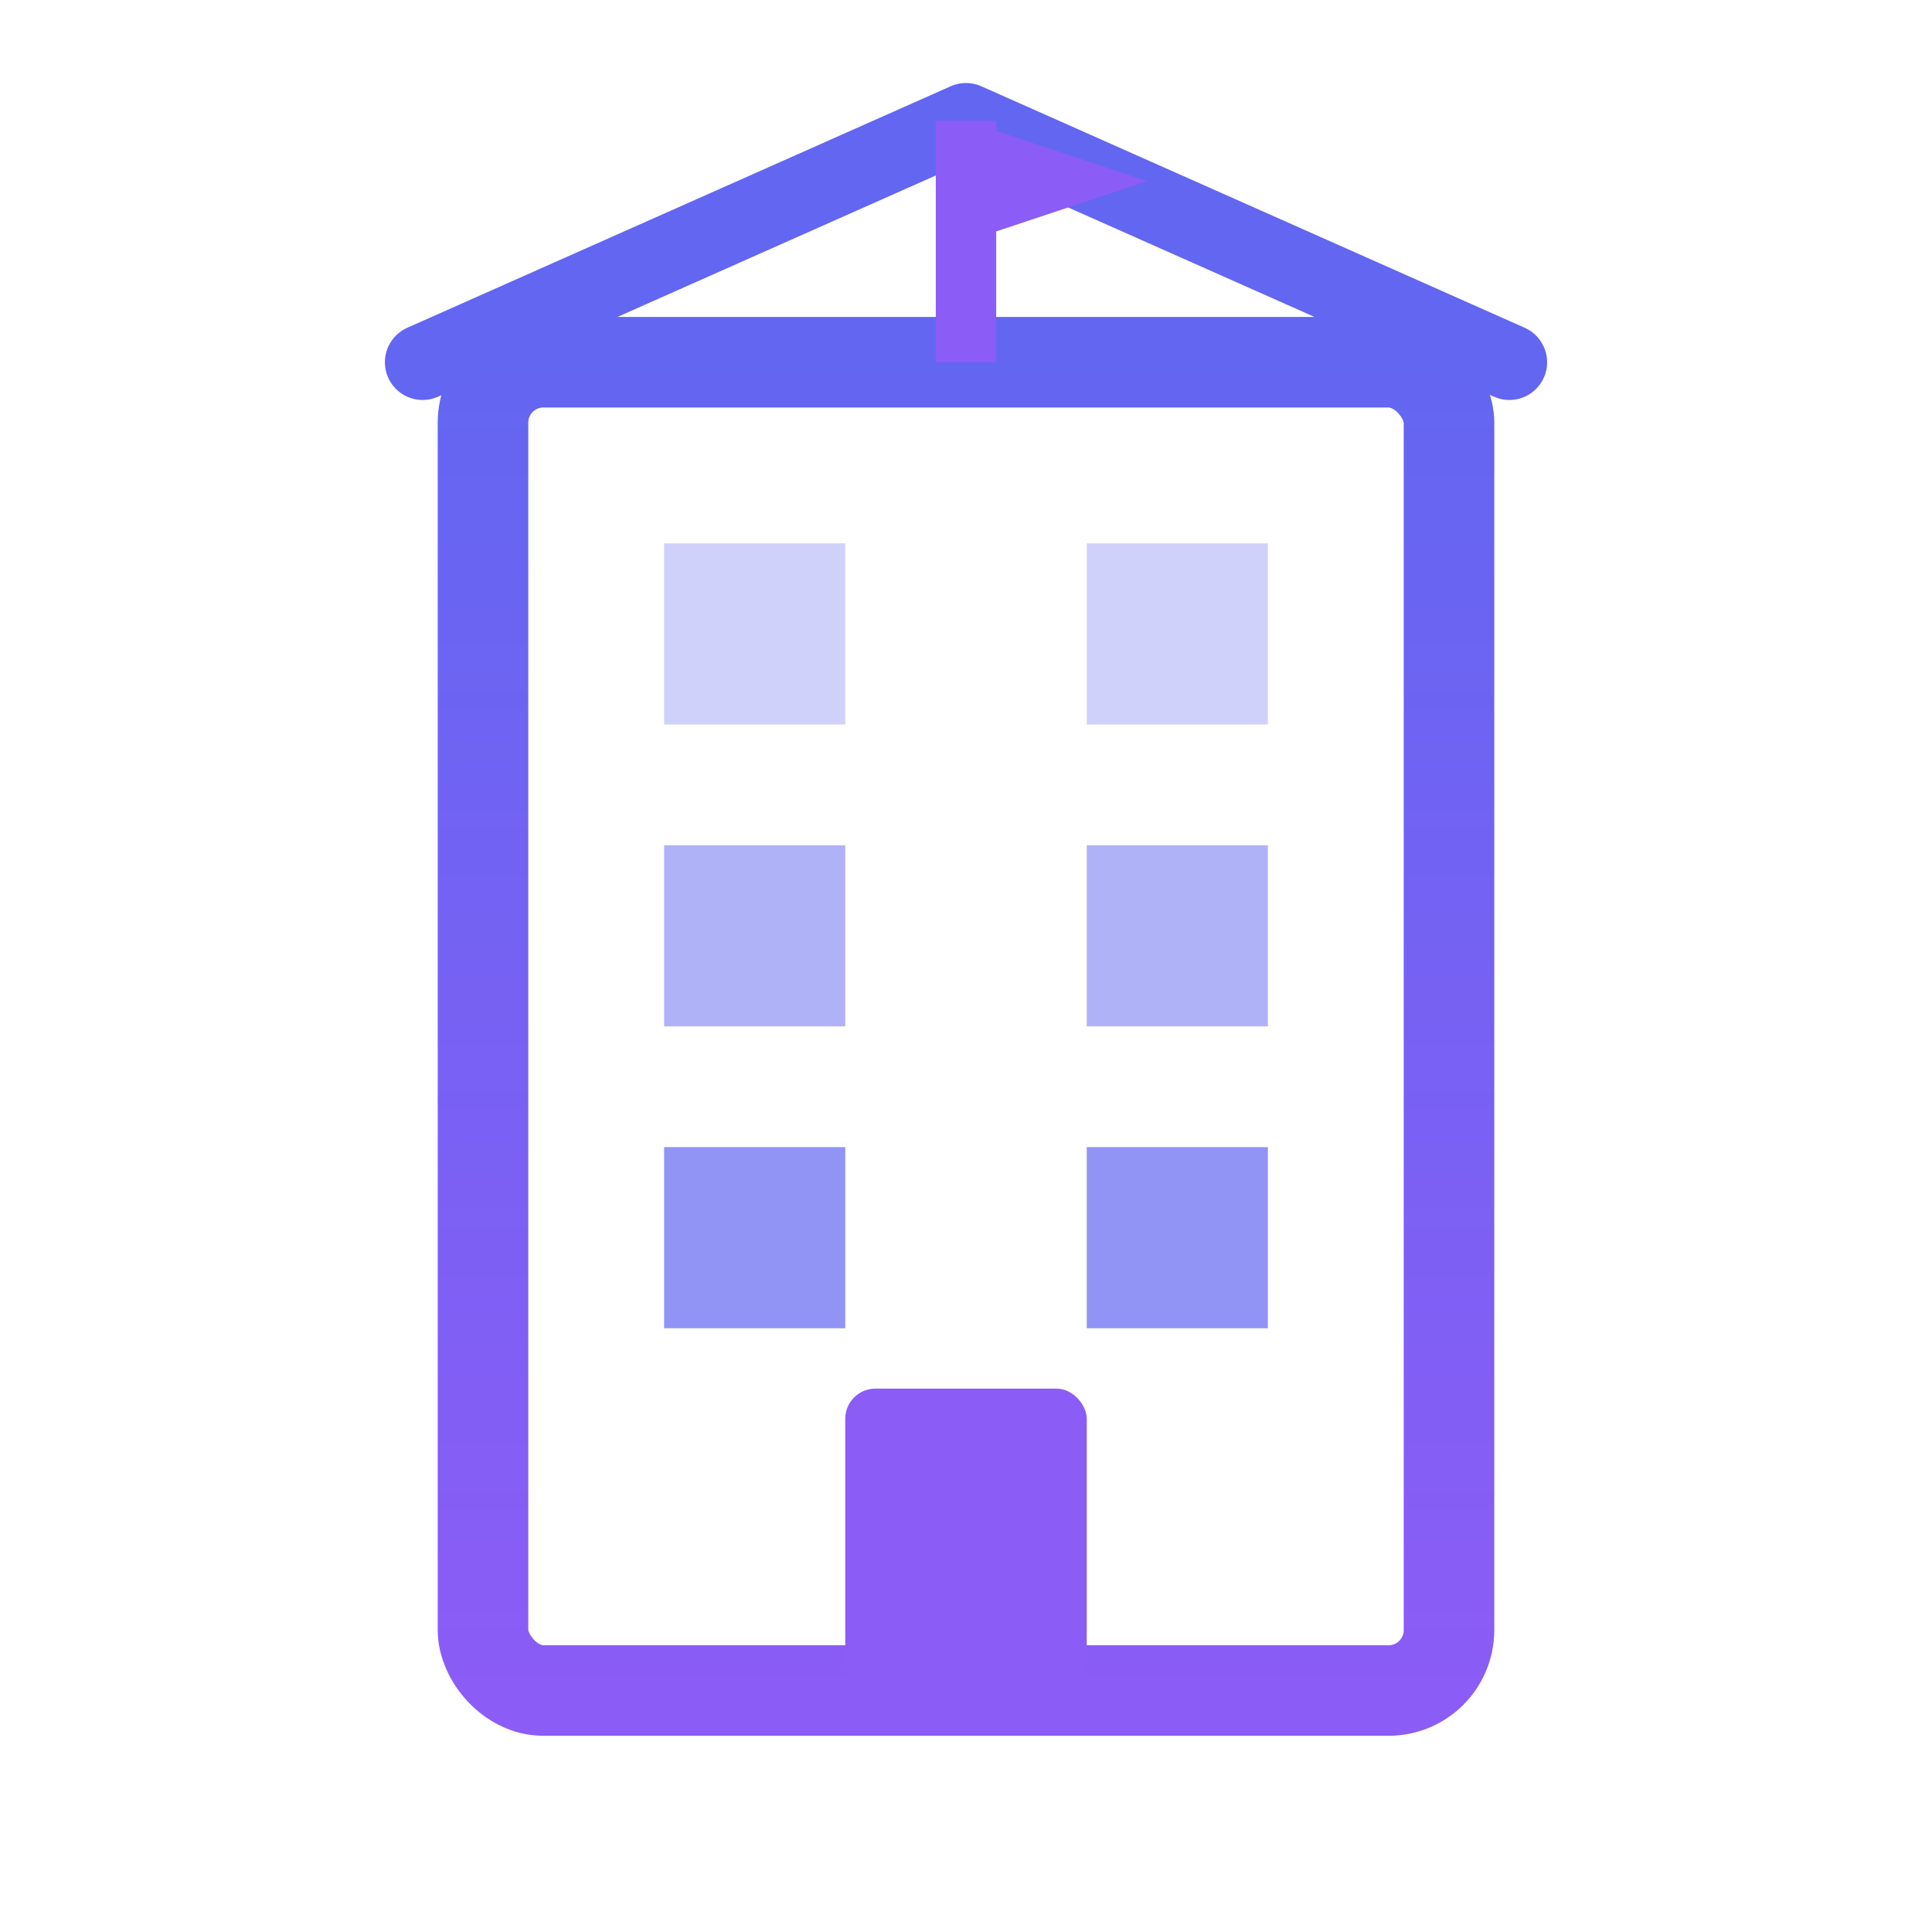 <svg width="64" height="64" viewBox="0 0 64 64" fill="none" xmlns="http://www.w3.org/2000/svg">
  <!-- Company/Building Icon -->
  <defs>
    <linearGradient id="companyGradient" x1="0%" y1="0%" x2="0%" y2="100%">
      <stop offset="0%" style="stop-color:#6366F1;stop-opacity:1" />
      <stop offset="100%" style="stop-color:#8B5CF6;stop-opacity:1" />
    </linearGradient>
  </defs>
  
  <!-- Main building -->
  <rect x="16" y="12" width="32" height="44" rx="2" stroke="url(#companyGradient)" stroke-width="3" fill="none"/>
  
  <!-- Windows row 1 -->
  <rect x="22" y="18" width="6" height="6" fill="#6366F1" opacity="0.3"/>
  <rect x="36" y="18" width="6" height="6" fill="#6366F1" opacity="0.3"/>
  
  <!-- Windows row 2 -->
  <rect x="22" y="28" width="6" height="6" fill="#6366F1" opacity="0.5"/>
  <rect x="36" y="28" width="6" height="6" fill="#6366F1" opacity="0.5"/>
  
  <!-- Windows row 3 -->
  <rect x="22" y="38" width="6" height="6" fill="#6366F1" opacity="0.7"/>
  <rect x="36" y="38" width="6" height="6" fill="#6366F1" opacity="0.7"/>
  
  <!-- Door/entrance -->
  <rect x="28" y="46" width="8" height="10" rx="1" fill="#8B5CF6"/>
  
  <!-- Roof detail -->
  <path d="M14 12 L32 4 L50 12" stroke="#6366F1" stroke-width="2.5" stroke-linecap="round" stroke-linejoin="round" fill="none"/>
  
  <!-- Flag on top -->
  <line x1="32" y1="4" x2="32" y2="12" stroke="#8B5CF6" stroke-width="2"/>
  <path d="M32 4 L38 6 L32 8" fill="#8B5CF6"/>
</svg>